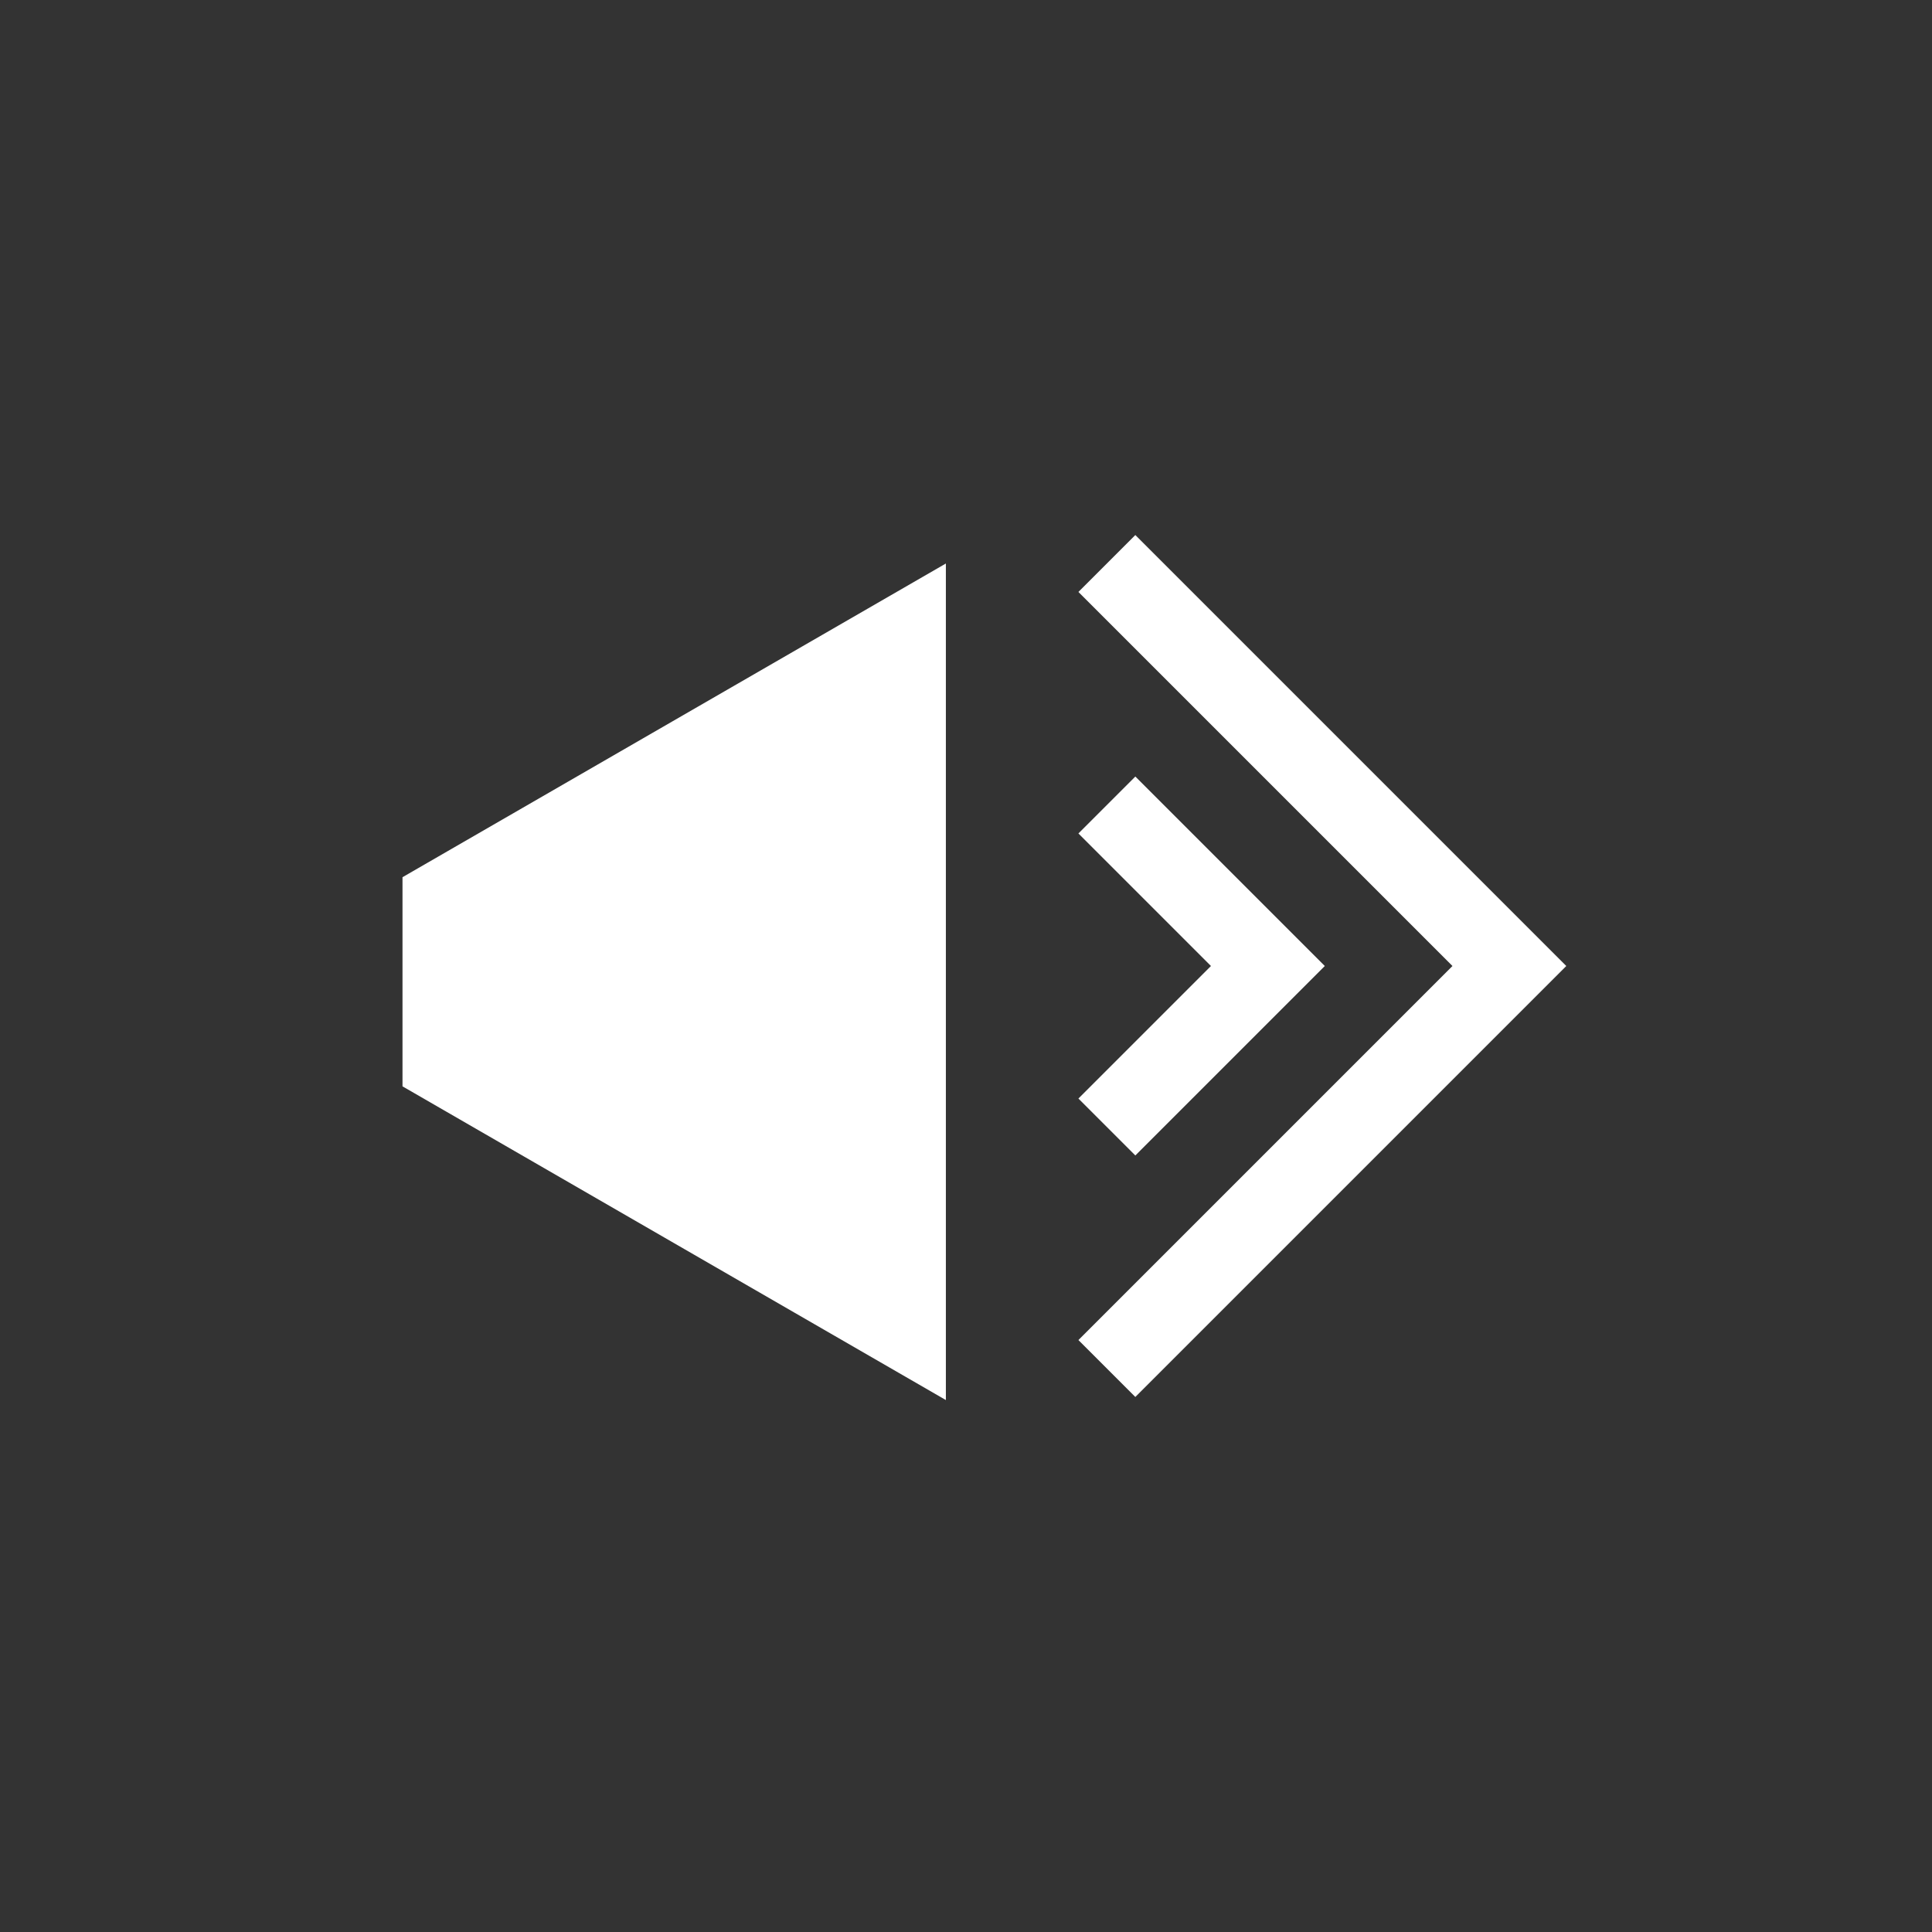 <svg width="24" height="24" viewBox="0 0 24 24" fill="none" xmlns="http://www.w3.org/2000/svg">
<rect x="0" y="0" width="24" height="24" fill="#333333" stroke="none"/>
<path d="M5 13.495L5 10.897L7.25 9.598L11.75 7L11.75 17.392L7.25 14.794L5 13.495Z" fill="white"/>
<path d="M13.75 10L15.75 12L13.75 14M13.75 7L18.75 12L13.75 17" stroke="white"/>
</svg>
